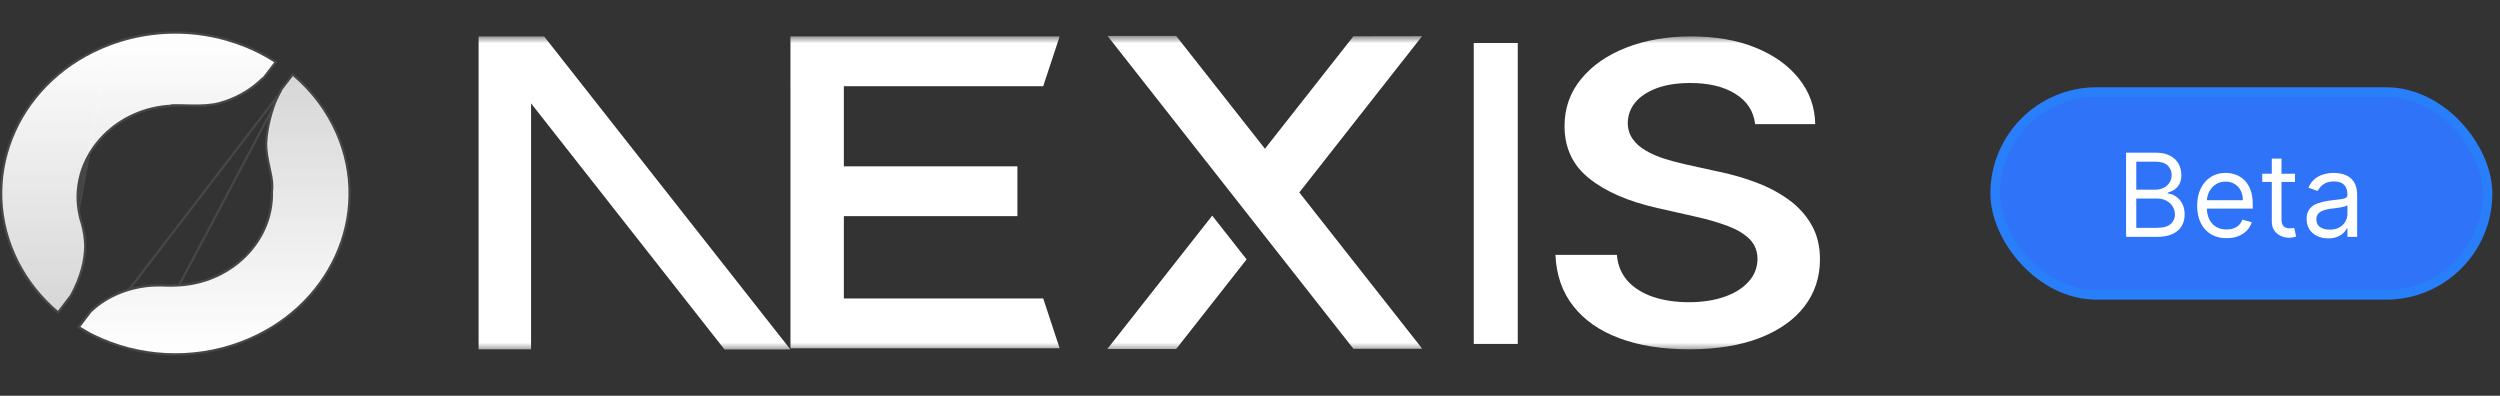 <svg width="259" height="41" viewBox="0 0 259 41" fill="none" xmlns="http://www.w3.org/2000/svg">
<rect x="0" y="0" width="259" height="41" fill="#333333" stroke="none"/>
<path d="M5.904 32.118C5.935 32.147 5.971 32.176 6.003 32.206L7.258 30.559C8.299 28.671 8.704 26.948 8.716 25.481C8.7 24.697 8.581 23.919 8.366 23.164C8.215 22.709 8.104 22.24 8.033 21.767C8.033 21.763 8.033 21.756 8.033 21.749C7.985 21.433 7.953 21.111 7.937 20.788C7.719 15.589 12.096 11.134 17.713 10.841L17.674 10.808C19.012 10.731 20.963 11.002 22.599 10.606C24.296 10.162 25.837 9.301 27.06 8.113C27.12 8.054 27.188 8.003 27.259 7.959L28.411 6.452C23.588 3.365 17.225 2.518 11.385 4.721C2.217 8.175 -2.176 17.84 1.57 26.302C2.507 28.418 3.862 30.259 5.514 31.773C5.641 31.89 5.768 32.004 5.9 32.118H5.904Z" fill="url(#paint0_linear_5_22)"/>
<path d="M8.149 21.758C8.22 22.222 8.329 22.682 8.477 23.127L8.478 23.132L8.478 23.132C8.695 23.897 8.816 24.684 8.832 25.479L8.832 25.482H8.832C8.82 26.97 8.409 28.712 7.36 30.616L7.356 30.623L7.35 30.63L6.095 32.276L6.018 32.378L5.924 32.291C5.91 32.278 5.894 32.264 5.877 32.249C5.871 32.244 5.865 32.239 5.859 32.234H5.856L5.823 32.205C5.691 32.091 5.564 31.977 5.436 31.859C3.772 30.334 2.408 28.48 1.463 26.35L1.463 26.349C-2.312 17.82 2.12 8.088 11.344 4.613L8.149 21.758ZM8.149 21.758V21.758V21.758V21.758V21.758V21.758V21.758V21.758V21.758V21.758V21.758V21.758V21.758V21.758V21.758V21.758V21.758V21.758V21.758V21.758V21.758V21.757V21.757V21.757V21.757V21.757V21.757V21.757V21.757V21.757V21.757V21.757V21.757V21.757V21.757V21.757V21.757V21.757V21.757V21.757V21.757V21.757V21.757V21.757V21.756V21.756V21.756V21.756V21.756V21.756V21.756V21.756V21.756V21.756V21.756V21.756V21.756V21.756V21.756V21.756V21.756V21.756V21.756V21.756V21.756V21.756V21.756V21.756V21.756V21.756V21.756V21.755V21.755V21.755V21.755V21.755V21.755V21.755V21.755V21.755V21.755V21.755V21.755V21.755V21.755V21.755V21.755V21.755V21.755V21.755V21.755V21.755V21.755V21.755V21.755V21.754V21.754V21.754V21.754V21.754V21.754V21.754V21.754V21.754V21.754V21.754V21.754V21.754V21.754V21.754V21.754V21.754V21.754V21.754V21.754V21.754V21.754V21.753V21.753V21.753V21.753V21.753V21.753V21.753V21.753V21.753V21.753V21.753V21.753V21.753V21.753V21.753V21.753V21.753V21.753V21.753V21.753V21.753V21.753V21.753V21.753V21.753V21.753V21.752V21.752V21.752V21.752V21.752V21.752V21.752V21.752V21.752V21.752V21.752V21.752V21.752V21.752V21.752V21.752V21.752V21.752V21.752V21.752V21.752V21.752V21.752V21.751V21.751V21.751V21.751V21.751V21.751V21.751V21.751V21.751V21.751V21.751V21.751V21.751V21.751V21.751V21.751V21.751V21.751V21.751V21.751V21.751V21.75V21.75V21.75V21.75V21.75V21.75V21.75V21.75V21.75V21.75V21.75V21.75V21.75V21.75V21.75V21.75V21.75V21.75V21.75V21.75V21.75V21.75V21.75V21.75V21.75V21.75V21.749V21.749V21.749V21.749V21.749V21.749V21.749V21.749V21.749V21.749V21.749V21.749V21.749V21.749V21.749V21.749V21.749V21.749V21.74L8.148 21.731C8.101 21.42 8.069 21.102 8.053 20.783M8.149 21.758L8.053 20.783M8.053 20.783C7.838 15.656 12.158 11.247 17.719 10.957L18.016 10.941L17.981 10.912C18.349 10.904 18.754 10.915 19.182 10.926C19.454 10.933 19.736 10.94 20.024 10.943C20.885 10.951 21.794 10.921 22.627 10.719L22.627 10.719L22.629 10.719C24.344 10.27 25.903 9.399 27.141 8.196L27.142 8.196C27.195 8.144 27.255 8.098 27.32 8.058L27.338 8.047L27.351 8.029L28.503 6.523L28.58 6.422L28.474 6.354C23.621 3.248 17.219 2.396 11.344 4.613L8.053 20.783Z" stroke="white" stroke-opacity="0.1" stroke-width="0.232" stroke-miterlimit="10"/>
<path d="M29.252 9.315C29.224 9.392 29.192 9.473 29.145 9.546C28.06 11.42 27.599 14.251 27.699 15.369C27.861 17.228 28.477 18.434 28.287 19.857C28.43 25.015 24.06 29.397 18.487 29.679C18.487 29.679 18.479 29.679 18.475 29.679C17.247 29.753 17.104 29.643 15.98 29.69C13.66 29.786 11.185 30.68 9.469 32.352L8.321 33.859C8.651 34.061 8.985 34.251 9.322 34.442C9.477 34.523 9.632 34.6 9.787 34.677C14.32 36.884 19.837 37.291 24.95 35.362C34.118 31.905 38.511 22.24 34.766 13.777C33.741 11.464 32.211 9.477 30.344 7.885L29.252 9.315Z" fill="url(#paint1_linear_5_22)"/>
<path d="M27.583 15.379C27.651 16.151 27.796 16.814 27.928 17.418C27.957 17.548 27.985 17.675 28.012 17.8C28.162 18.51 28.264 19.151 28.171 19.841L28.17 19.851L28.17 19.86C28.311 24.947 24.001 29.282 18.484 29.563H18.484H18.484H18.484H18.484H18.484H18.484H18.484H18.484H18.484H18.483H18.483H18.483H18.483H18.483H18.483H18.483H18.483H18.483H18.483H18.483H18.483H18.483H18.483H18.483H18.483H18.483H18.483H18.483H18.483H18.483H18.483H18.483H18.483H18.483H18.483H18.483H18.483H18.483H18.483H18.483H18.483H18.483H18.483H18.483H18.483H18.483H18.483H18.483H18.482H18.482H18.482H18.482H18.482H18.482H18.482H18.482H18.482H18.482H18.482H18.482H18.482H18.482H18.482H18.482H18.482H18.482H18.482H18.482H18.482H18.482H18.482H18.482H18.482H18.482H18.482H18.482H18.482H18.482H18.482H18.482H18.482H18.482H18.481H18.481H18.481H18.481H18.481H18.481H18.481H18.481H18.481H18.481H18.481H18.481H18.481H18.481H18.481H18.481H18.481H18.481H18.481H18.481H18.481H18.481H18.481H18.481H18.481H18.481H18.481H18.481H18.481H18.481H18.48H18.48H18.48H18.48H18.48H18.48H18.48H18.48H18.48H18.48H18.48H18.48H18.48H18.48H18.48H18.48H18.48H18.48H18.48H18.48H18.48H18.48H18.48H18.48H18.48H18.48H18.48H18.48H18.48H18.48H18.48H18.48H18.48H18.48H18.48H18.48H18.479H18.479H18.479H18.479H18.479H18.479H18.479H18.479H18.479H18.479H18.479H18.479H18.479H18.479H18.479H18.479H18.479H18.479H18.479H18.479H18.479H18.479H18.479H18.479H18.479H18.479H18.479H18.479H18.479H18.479H18.479H18.479H18.478H18.478H18.478H18.478H18.478H18.478H18.478H18.478H18.478H18.478H18.478H18.478H18.478H18.478H18.478H18.478H18.478H18.478H18.478H18.478H18.478H18.478H18.478H18.478H18.478H18.478H18.478H18.478H18.478H18.478H18.477H18.477H18.477H18.477H18.477H18.477H18.477H18.477H18.477H18.477H18.477H18.477H18.477H18.477H18.477H18.477H18.477H18.477H18.477H18.477H18.477H18.477H18.477H18.477H18.477H18.477H18.477H18.477H18.477H18.477H18.477H18.477H18.477H18.477H18.477H18.477H18.477H18.477H18.476H18.476H18.476H18.476H18.476H18.476H18.476H18.476H18.476H18.476H18.476H18.476H18.476H18.476H18.476H18.476H18.476H18.476H18.476H18.476H18.476H18.476H18.476H18.476H18.476H18.476H18.476H18.476H18.476H18.476H18.476H18.476H18.476H18.476H18.476H18.476H18.476H18.476H18.475H18.475H18.475H18.475H18.475H18.475H18.475H18.475H18.475H18.475H18.475H18.475H18.475H18.475H18.475H18.475H18.475H18.475H18.475H18.475H18.475H18.475H18.475H18.475H18.475V29.563L18.468 29.563C17.859 29.6 17.52 29.591 17.193 29.578C17.17 29.577 17.147 29.576 17.124 29.576C16.817 29.564 16.503 29.552 15.975 29.574C13.632 29.671 11.128 30.574 9.388 32.269L9.382 32.275L9.377 32.282L8.229 33.789L8.151 33.891L8.261 33.958C8.592 34.161 8.927 34.352 9.265 34.543L9.265 34.543L9.269 34.545C9.425 34.626 9.58 34.704 9.735 34.781L9.736 34.781L9.736 34.781C14.297 37.002 19.847 37.411 24.991 35.471C34.215 31.992 38.647 22.26 34.872 13.73L34.872 13.73C33.839 11.4 32.299 9.399 30.42 7.797L30.326 7.717L30.252 7.815L29.16 9.245L29.148 9.259L29.142 9.276C29.115 9.352 29.087 9.422 29.047 9.483L29.047 9.483L29.044 9.488C28.494 10.439 28.104 11.627 27.864 12.716C27.625 13.803 27.532 14.803 27.583 15.379ZM27.583 15.379L27.699 15.369M27.583 15.379C27.583 15.379 27.583 15.379 27.583 15.379L27.699 15.369M27.699 15.369C27.599 14.251 28.06 11.42 29.145 9.546M27.699 15.369C27.766 16.133 27.909 16.787 28.042 17.391C28.232 18.256 28.399 19.019 28.287 19.857C28.43 25.015 24.06 29.397 18.487 29.679L29.145 9.546M29.145 9.546C29.192 9.473 29.224 9.392 29.252 9.315L30.274 7.978M29.145 9.546L30.274 7.978M30.274 7.978C30.272 7.977 30.27 7.975 30.269 7.974L30.344 7.885L30.437 7.956L30.433 7.961C32.259 9.54 33.757 11.501 34.766 13.777C38.511 22.24 34.118 31.905 24.95 35.362C19.837 37.291 14.32 36.884 9.787 34.677L30.274 7.978Z" stroke="white" stroke-opacity="0.1" stroke-width="0.232" stroke-miterlimit="10"/>
<mask id="mask0_5_22" style="mask-type:luminance" maskUnits="userSpaceOnUse" x="48" y="3" width="158" height="34">
<path d="M205.973 3.694H48.653V36.39H205.973V3.694Z" fill="white"/>
</mask>
<g mask="url(#mask0_5_22)">
<path d="M109.78 3.772L108.076 8.932H87.424V17.233H105.403V22.393H87.424V30.919H108.076L109.78 36.079H81.892V8.932H81.89V3.772H109.78Z" fill="white"/>
<path d="M121.85 3.721H114.738L140.215 36.133H147.348L134.608 19.938L147.328 3.745L140.215 3.757L131.047 15.411L121.85 3.721Z" fill="white"/>
<path d="M129.149 26.873L125.587 22.34L114.716 36.158H121.85L129.149 26.873Z" fill="white"/>
<path fill-rule="evenodd" clip-rule="evenodd" d="M81.888 36.206L56.377 3.78H49.583V36.193H55.018V10.708L75.06 36.206H81.888Z" fill="white"/>
<path d="M181.832 12.861C181.676 11.518 180.988 10.47 179.79 9.725C178.582 8.971 177.021 8.599 175.106 8.599C173.762 8.599 172.604 8.781 171.641 9.136C170.679 9.5 169.933 9.985 169.422 10.6C168.912 11.215 168.656 11.917 168.636 12.706C168.636 13.364 168.813 13.936 169.157 14.413C169.501 14.898 169.961 15.305 170.561 15.634C171.15 15.972 171.807 16.249 172.525 16.475C173.251 16.7 173.978 16.891 174.704 17.047L178.052 17.783C179.398 18.06 180.704 18.433 181.95 18.91C183.197 19.377 184.326 19.975 185.317 20.694C186.31 21.414 187.095 22.28 187.674 23.294C188.253 24.308 188.548 25.495 188.548 26.864C188.548 28.709 188.018 30.329 186.947 31.733C185.877 33.128 184.336 34.22 182.313 35.008C180.3 35.788 177.866 36.187 174.999 36.187C172.23 36.187 169.815 35.806 167.782 35.043C165.741 34.289 164.149 33.18 163.001 31.724C161.852 30.269 161.234 28.492 161.145 26.404H167.508C167.596 27.496 167.989 28.406 168.656 29.142C169.334 29.87 170.217 30.407 171.297 30.771C172.388 31.127 173.604 31.309 174.95 31.309C176.354 31.309 177.591 31.118 178.661 30.745C179.721 30.373 180.556 29.853 181.155 29.177C181.764 28.51 182.068 27.721 182.078 26.82C182.068 25.997 181.793 25.313 181.263 24.775C180.723 24.238 179.977 23.788 179.024 23.424C178.063 23.06 176.943 22.731 175.666 22.445L171.602 21.526C168.666 20.859 166.339 19.845 164.64 18.485C162.933 17.125 162.087 15.322 162.087 13.061C162.087 11.207 162.657 9.578 163.806 8.183C164.944 6.788 166.506 5.705 168.48 4.933C170.463 4.154 172.702 3.772 175.195 3.772C177.728 3.772 179.947 4.154 181.862 4.933C183.776 5.705 185.279 6.779 186.368 8.148C187.458 9.517 188.028 11.085 188.057 12.861H181.832Z" fill="white"/>
</g>
<path d="M152.682 4.454H157.239V35.63H152.682V4.454Z" fill="white"/>
<rect x="206.205" y="9.042" width="52" height="22" rx="11" fill="#2F73F8"/>
<rect x="206.705" y="9.542" width="51" height="21" rx="10.5" stroke="#00C2FF" stroke-opacity="0.15"/>
<path d="M220.262 24.542V15.815H223.313C223.921 15.815 224.422 15.92 224.817 16.13C225.212 16.337 225.506 16.617 225.699 16.969C225.893 17.319 225.989 17.707 225.989 18.133C225.989 18.508 225.922 18.817 225.789 19.062C225.658 19.306 225.485 19.499 225.269 19.641C225.056 19.783 224.824 19.888 224.574 19.957V20.042C224.841 20.059 225.11 20.153 225.38 20.323C225.65 20.494 225.875 20.738 226.057 21.056C226.239 21.374 226.33 21.763 226.33 22.224C226.33 22.661 226.231 23.055 226.032 23.404C225.833 23.753 225.519 24.03 225.09 24.235C224.661 24.44 224.103 24.542 223.415 24.542H220.262ZM221.319 23.604H223.415C224.106 23.604 224.596 23.471 224.885 23.204C225.178 22.934 225.324 22.607 225.324 22.224C225.324 21.928 225.249 21.655 225.098 21.405C224.948 21.153 224.733 20.951 224.455 20.8C224.177 20.647 223.847 20.57 223.466 20.57H221.319V23.604ZM221.319 19.65H223.279C223.597 19.65 223.884 19.587 224.14 19.462C224.398 19.337 224.603 19.161 224.753 18.934C224.907 18.707 224.983 18.44 224.983 18.133C224.983 17.749 224.85 17.424 224.583 17.157C224.316 16.887 223.893 16.752 223.313 16.752H221.319V19.65ZM230.674 24.678C230.044 24.678 229.5 24.539 229.042 24.261C228.588 23.979 228.237 23.587 227.99 23.084C227.746 22.579 227.623 21.991 227.623 21.32C227.623 20.65 227.746 20.059 227.99 19.547C228.237 19.033 228.581 18.633 229.021 18.346C229.464 18.056 229.981 17.911 230.572 17.911C230.913 17.911 231.25 17.968 231.582 18.082C231.915 18.195 232.217 18.38 232.49 18.636C232.763 18.888 232.98 19.224 233.142 19.641C233.304 20.059 233.385 20.573 233.385 21.184V21.61H228.339V20.741H232.362C232.362 20.371 232.288 20.042 232.14 19.752C231.996 19.462 231.788 19.234 231.518 19.066C231.251 18.898 230.936 18.815 230.572 18.815C230.172 18.815 229.825 18.914 229.532 19.113C229.243 19.309 229.02 19.565 228.863 19.88C228.707 20.195 228.629 20.533 228.629 20.894V21.474C228.629 21.968 228.714 22.387 228.885 22.731C229.058 23.072 229.298 23.332 229.605 23.511C229.912 23.687 230.268 23.775 230.674 23.775C230.939 23.775 231.177 23.738 231.39 23.664C231.606 23.587 231.792 23.474 231.949 23.323C232.105 23.17 232.226 22.979 232.311 22.752L233.282 23.025C233.18 23.354 233.008 23.644 232.767 23.894C232.525 24.141 232.227 24.334 231.872 24.474C231.517 24.61 231.118 24.678 230.674 24.678ZM237.761 17.996V18.849H234.369V17.996H237.761ZM235.358 16.428H236.363V22.667C236.363 22.951 236.405 23.164 236.487 23.306C236.572 23.445 236.68 23.539 236.811 23.587C236.944 23.633 237.085 23.655 237.233 23.655C237.344 23.655 237.434 23.65 237.505 23.638C237.576 23.624 237.633 23.613 237.676 23.604L237.88 24.508C237.812 24.533 237.717 24.559 237.595 24.584C237.473 24.613 237.318 24.627 237.13 24.627C236.846 24.627 236.568 24.566 236.295 24.444C236.025 24.322 235.801 24.136 235.622 23.886C235.446 23.636 235.358 23.32 235.358 22.94V16.428ZM241.2 24.695C240.785 24.695 240.409 24.617 240.071 24.461C239.733 24.302 239.464 24.073 239.265 23.775C239.067 23.474 238.967 23.11 238.967 22.684C238.967 22.309 239.041 22.005 239.189 21.772C239.336 21.536 239.534 21.352 239.781 21.218C240.028 21.084 240.301 20.985 240.599 20.92C240.9 20.852 241.203 20.797 241.507 20.758C241.905 20.707 242.227 20.668 242.474 20.643C242.724 20.614 242.906 20.567 243.02 20.502C243.136 20.437 243.194 20.323 243.194 20.161V20.127C243.194 19.707 243.079 19.38 242.849 19.147C242.622 18.914 242.277 18.797 241.814 18.797C241.334 18.797 240.957 18.903 240.684 19.113C240.412 19.323 240.22 19.547 240.109 19.786L239.155 19.445C239.325 19.047 239.552 18.738 239.836 18.516C240.123 18.292 240.436 18.136 240.774 18.047C241.115 17.957 241.45 17.911 241.78 17.911C241.99 17.911 242.231 17.937 242.504 17.988C242.78 18.036 243.045 18.137 243.301 18.29C243.559 18.444 243.774 18.675 243.944 18.985C244.115 19.295 244.2 19.709 244.2 20.229V24.542H243.194V23.655H243.143C243.075 23.797 242.961 23.95 242.802 24.111C242.643 24.273 242.432 24.411 242.167 24.525C241.903 24.638 241.581 24.695 241.2 24.695ZM241.353 23.792C241.751 23.792 242.086 23.714 242.359 23.558C242.635 23.401 242.842 23.2 242.981 22.952C243.123 22.705 243.194 22.445 243.194 22.172V21.252C243.152 21.303 243.058 21.35 242.913 21.393C242.771 21.433 242.606 21.468 242.419 21.499C242.234 21.528 242.054 21.553 241.878 21.576C241.704 21.596 241.564 21.613 241.456 21.627C241.194 21.661 240.95 21.717 240.723 21.793C240.498 21.867 240.317 21.979 240.177 22.13C240.041 22.278 239.973 22.479 239.973 22.735C239.973 23.084 240.102 23.349 240.361 23.528C240.622 23.704 240.953 23.792 241.353 23.792Z" fill="white"/>
<defs>
<linearGradient id="paint0_linear_5_22" x1="14.322" y1="3.486" x2="14.322" y2="32.206" gradientUnits="userSpaceOnUse">
<stop stop-color="white"/>
<stop offset="1" stop-color="white" stop-opacity="0.8"/>
</linearGradient>
<linearGradient id="paint1_linear_5_22" x1="22.212" y1="7.885" x2="22.212" y2="36.597" gradientUnits="userSpaceOnUse">
<stop stop-color="white" stop-opacity="0.8"/>
<stop offset="1" stop-color="white"/>
</linearGradient>
</defs>
</svg>
